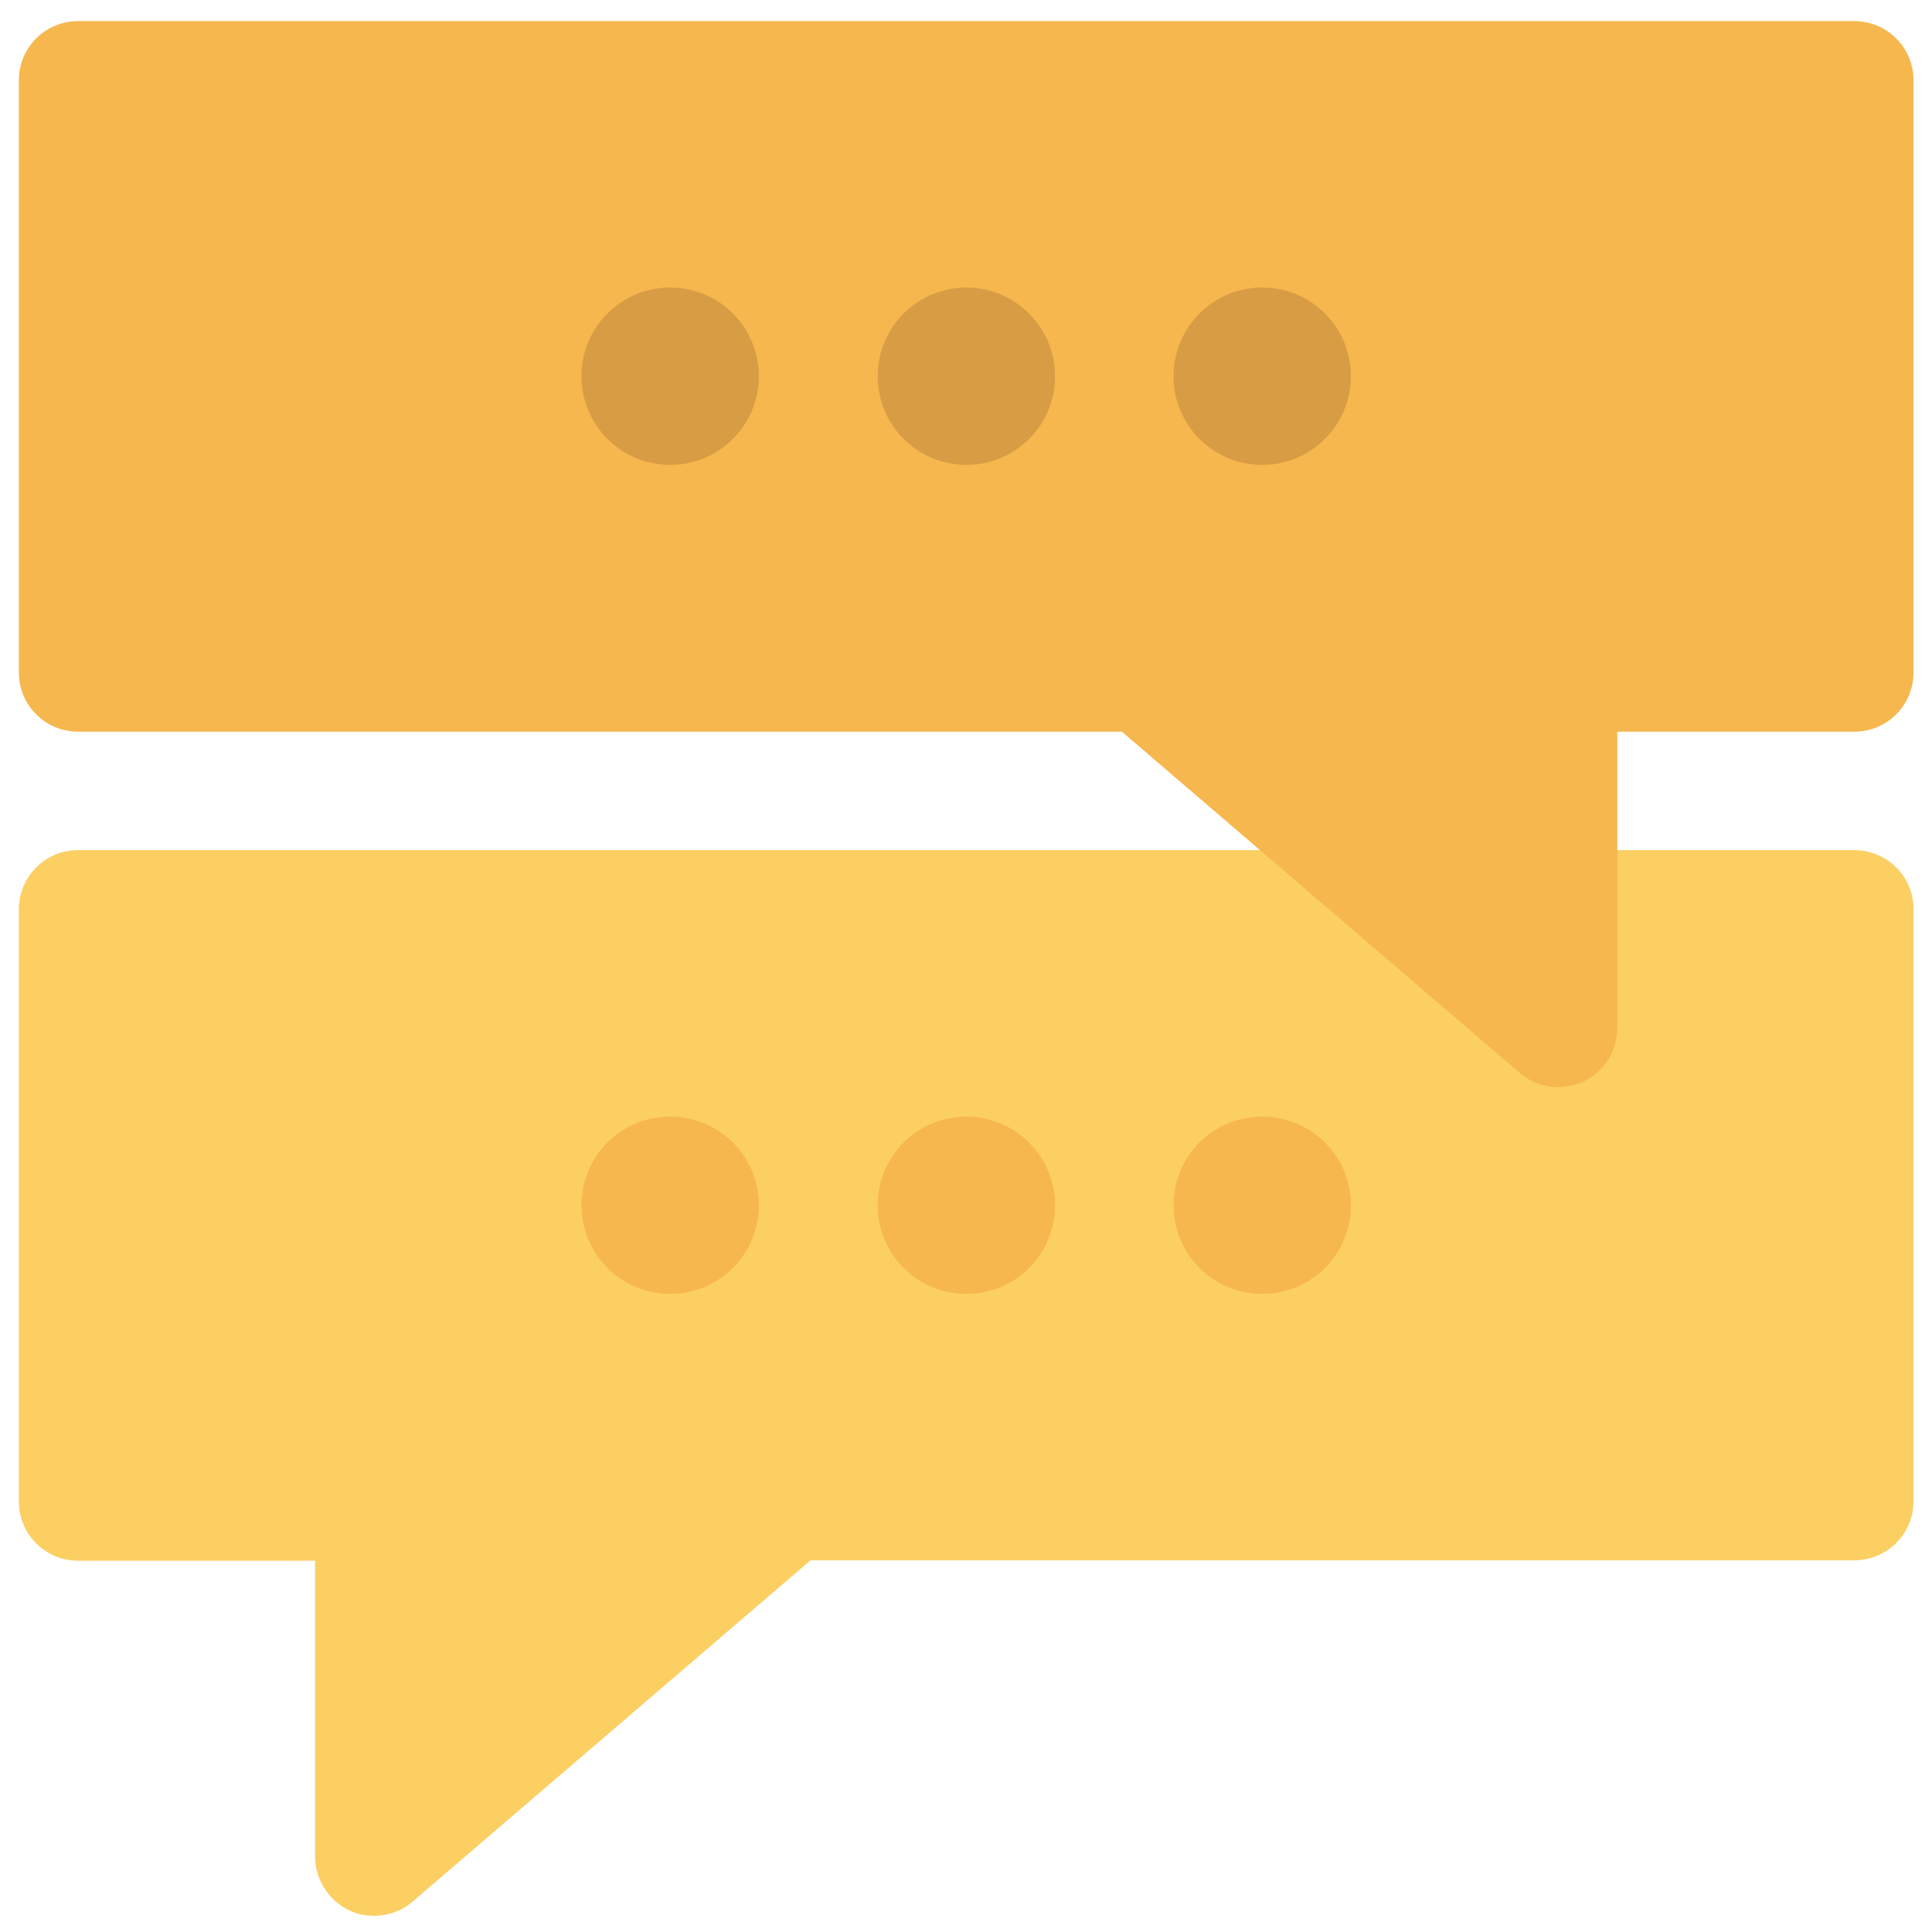 <?xml version="1.0" encoding="utf-8"?>
<!-- Generator: Adobe Illustrator 21.0.2, SVG Export Plug-In . SVG Version: 6.00 Build 0)  -->
<svg version="1.1" id="Layer_1" xmlns="http://www.w3.org/2000/svg" xmlns:xlink="http://www.w3.org/1999/xlink" x="0px" y="0px"
	 viewBox="0 0 512 512" style="enable-background:new 0 0 512 512;" xml:space="preserve">
<style type="text/css">
	.st0{fill:#FCCF63;}
	.st1{fill:#F6B74E;}
	.st2{fill:#D89C44;}
</style>
<g>
	<path class="st0" d="M491.4,225.3H20.7c-8.7,0-15.7,7-15.7,15.7v156.9c0,8.7,7,15.7,15.7,15.7h62.8V492c0,6.1,3.6,11.7,9.1,14.3
		c2.1,1,4.3,1.4,6.6,1.4c3.7,0,7.3-1.3,10.2-3.8l105.4-90.4h276.6c8.7,0,15.7-7,15.7-15.7V240.9
		C507.1,232.3,500.1,225.3,491.4,225.3z"/>
	<path class="st1" d="M491.4,5.6H20.7C12,5.6,5,12.6,5,21.3v156.9c0,8.7,7,15.7,15.7,15.7h276.6l105.4,90.4
		c2.9,2.5,6.5,3.8,10.2,3.8c2.2,0,4.5-0.5,6.6-1.4c5.6-2.6,9.1-8.1,9.1-14.3v-78.5h62.8c8.7,0,15.7-7,15.7-15.7V21.3
		C507.1,12.6,500.1,5.6,491.4,5.6z"/>
	<g>
		<path class="st1" d="M279.6,319.4c0,13-10.5,23.5-23.5,23.5c-13,0-23.5-10.5-23.5-23.5c0-13,10.5-23.5,23.5-23.5
			C269,295.9,279.6,306.4,279.6,319.4z"/>
	</g>
	<g>
		<path class="st1" d="M358,319.4c0,13-10.5,23.5-23.5,23.5c-13,0-23.5-10.5-23.5-23.5c0-13,10.5-23.5,23.5-23.5
			C347.5,295.9,358,306.4,358,319.4z"/>
	</g>
	<g>
		<path class="st1" d="M201.1,319.4c0,13-10.5,23.5-23.5,23.5c-13,0-23.5-10.5-23.5-23.5c0-13,10.5-23.5,23.5-23.5
			C190.6,295.9,201.1,306.4,201.1,319.4z"/>
	</g>
	<g>
		<path class="st2" d="M279.6,99.7c0,13-10.5,23.5-23.5,23.5c-13,0-23.5-10.5-23.5-23.5c0-13,10.5-23.5,23.5-23.5
			C269,76.2,279.6,86.7,279.6,99.7z"/>
	</g>
	<g>
		<path class="st2" d="M358,99.7c0,13-10.5,23.5-23.5,23.5c-13,0-23.5-10.5-23.5-23.5c0-13,10.5-23.5,23.5-23.5
			C347.5,76.2,358,86.7,358,99.7z"/>
	</g>
	<g>
		<path class="st2" d="M201.1,99.7c0,13-10.5,23.5-23.5,23.5c-13,0-23.5-10.5-23.5-23.5c0-13,10.5-23.5,23.5-23.5
			C190.6,76.2,201.1,86.7,201.1,99.7z"/>
	</g>
</g>
</svg>

